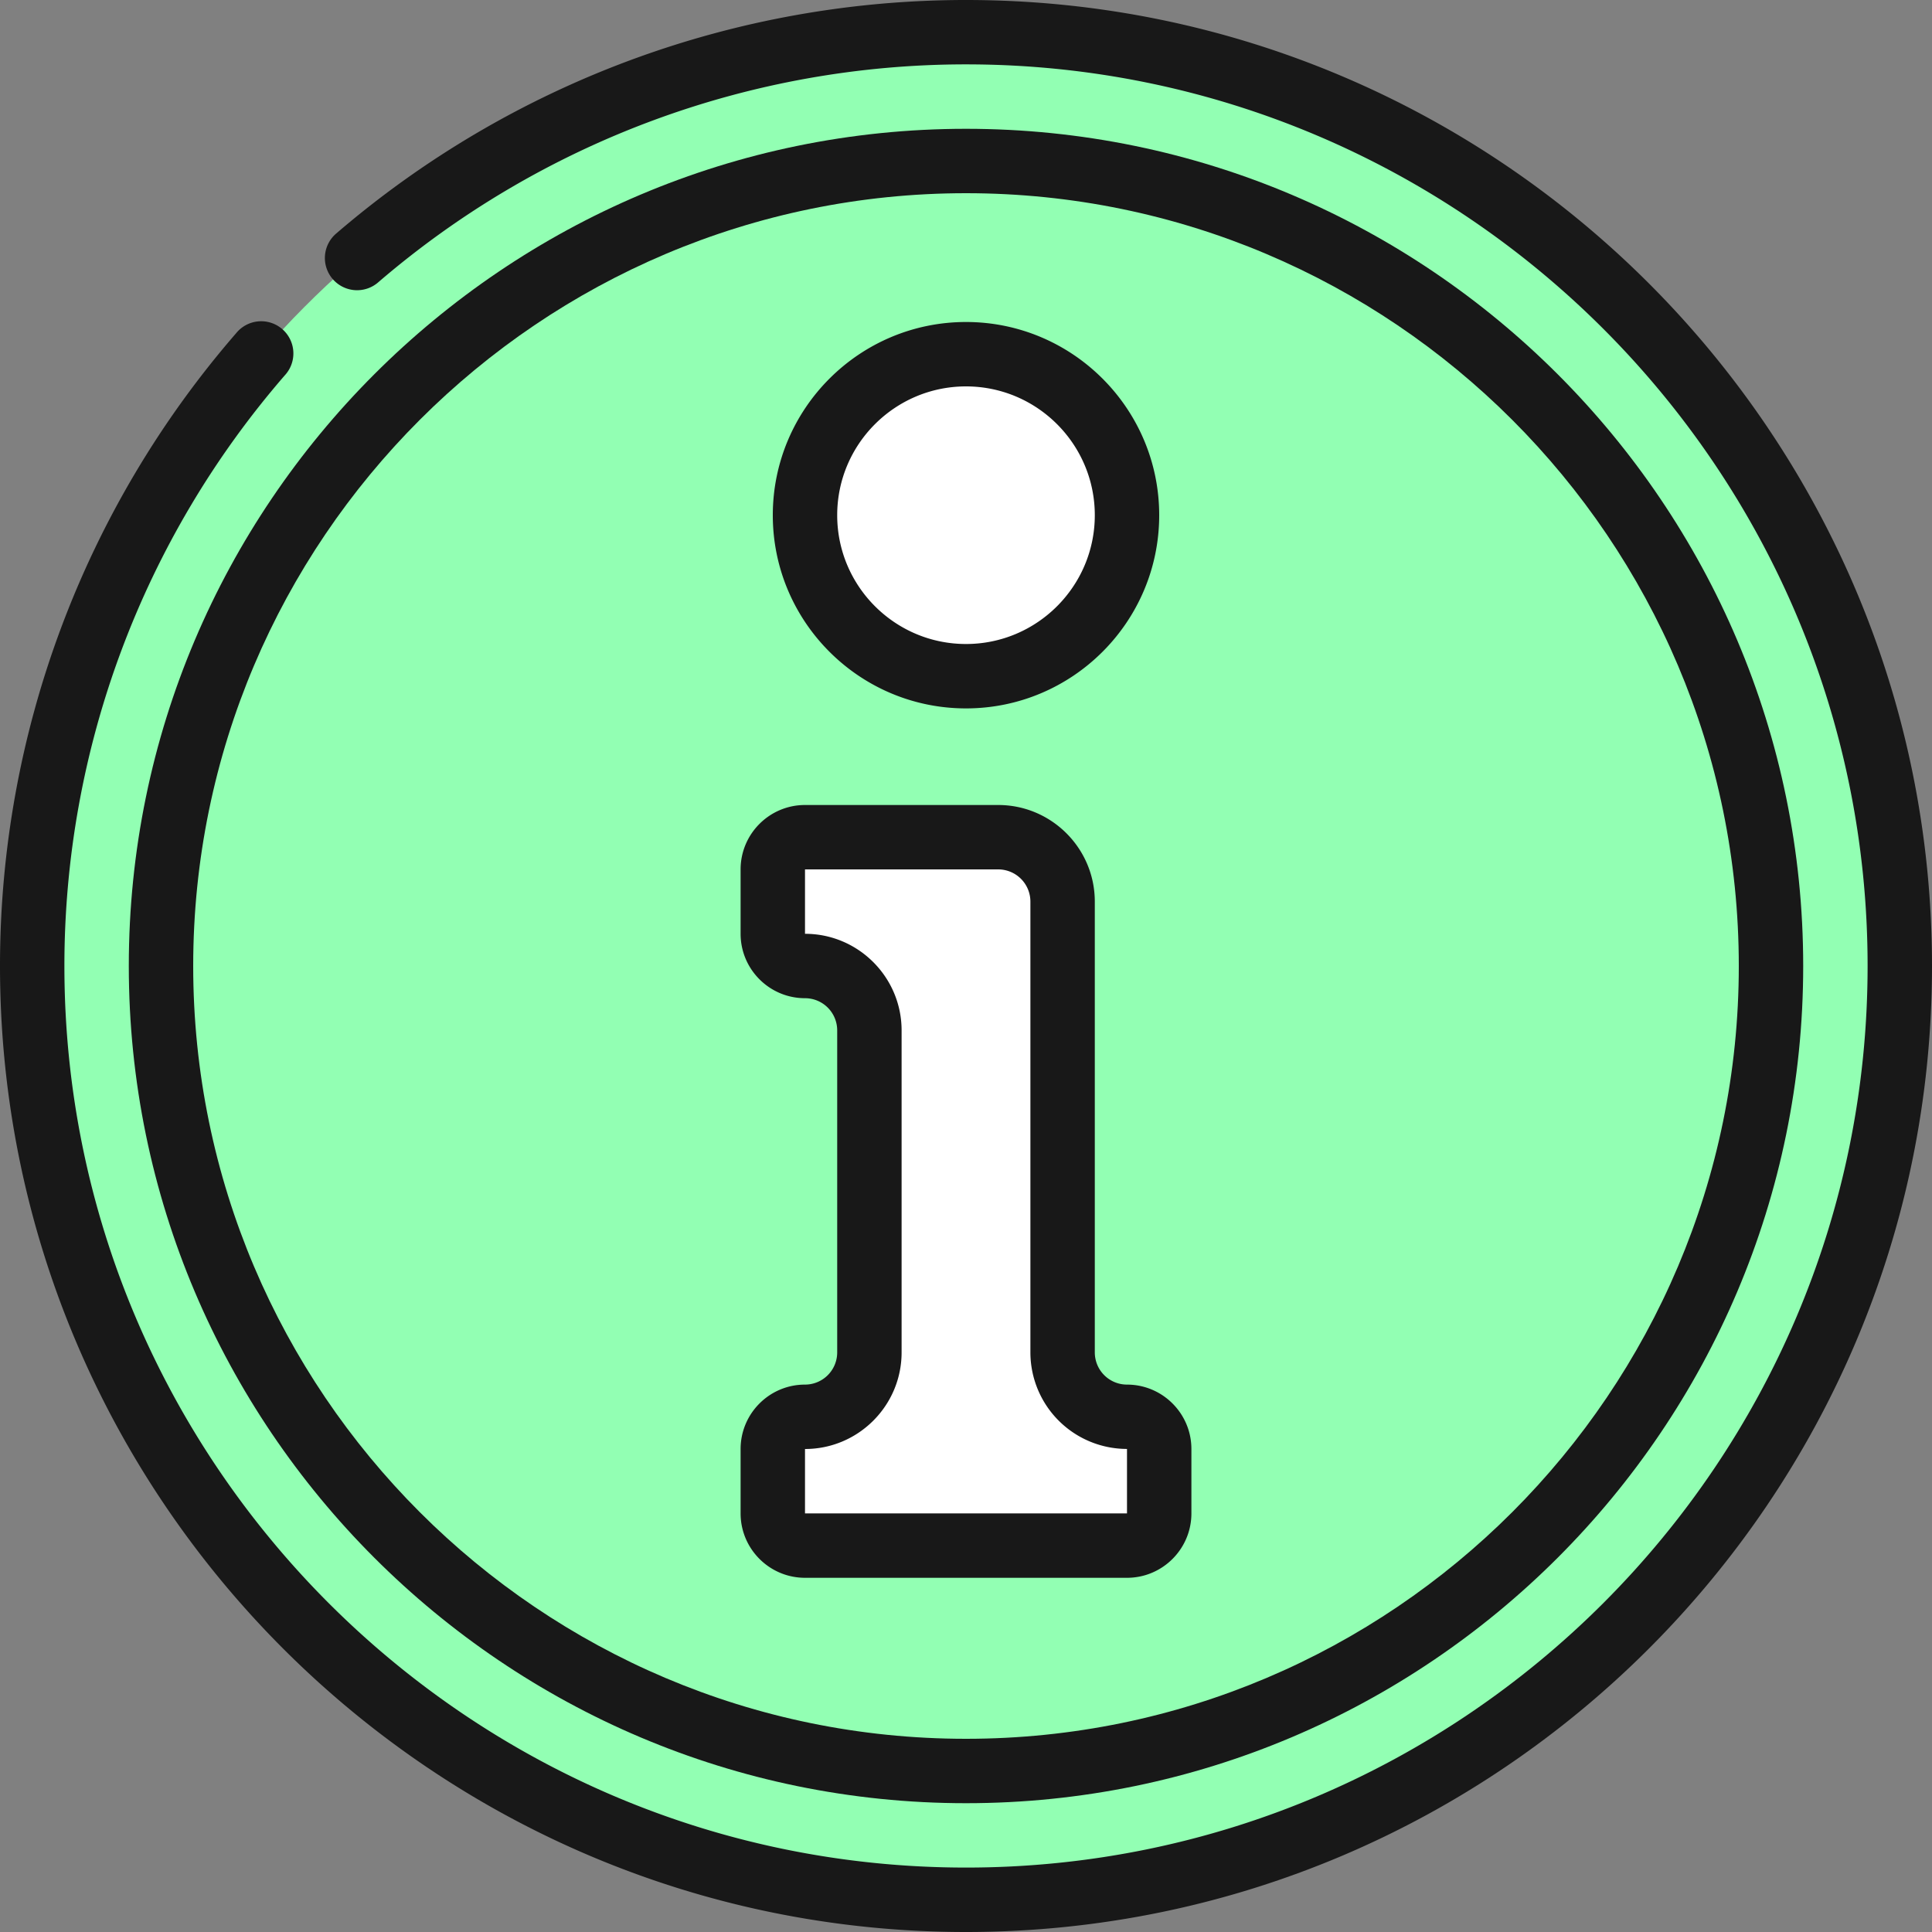 <svg xmlns="http://www.w3.org/2000/svg" version="1.1" xmlns:xlink="http://www.w3.org/1999/xlink" width="512" height="512" x="0" y="0" viewBox="0 0 60 60" style="enable-background:new 0 0 512 512" xml:space="preserve" class=""><rect x="0" y="0" width="60" height="60" fill="#808080" stroke="none"/><g><circle cx="30" cy="30" r="29" fill="#92ffb3" opacity="1" data-original="#2d87d1" class=""></circle><circle cx="30" cy="30" r="25" fill="#92ffb3" opacity="1" data-original="#3aacf2" class=""></circle><circle cx="30" cy="16" r="5" fill="#ffffff" opacity="1" data-original="#ffffff" class=""></circle><path fill="#ffffff" d="M36 45v2a1 1 0 0 1-1 1H25a1 1 0 0 1-1-1v-2a1 1 0 0 1 1-1 2 2 0 0 0 2-2V32a2 2 0 0 0-2-2 1 1 0 0 1-1-1v-2a1 1 0 0 1 1-1h6a2 2 0 0 1 2 2v14a2 2 0 0 0 2 2 1 1 0 0 1 1 1z" opacity="1" data-original="#ffffff" class=""></path><g fill="#181818"><path d="M30 0a29.998 29.998 0 0 0-19.547 7.242 1 1 0 1 0 1.305 1.515A27.997 27.997 0 0 1 30 1.999c15.439 0 28 12.561 28 28s-12.561 28-28 28S2 45.439 2 30a27.993 27.993 0 0 1 6.846-18.345 1 1 0 1 0-1.51-1.31A29.982 29.982 0 0 0 0 30c0 16.542 13.458 30 30 30s30-13.458 30-30S46.542 0 30 0z" fill="#181818" opacity="1" data-original="#181818" class=""></path><path d="M30 56c14.337 0 26-11.663 26-26S44.337 4 30 4 4 15.663 4 30s11.663 26 26 26zm0-50c13.233 0 24 10.767 24 24S43.233 54 30 54 6 43.233 6 30 16.767 6 30 6z" fill="#181818" opacity="1" data-original="#181818" class=""></path><path d="M30 22c3.309 0 6-2.691 6-6s-2.691-6-6-6-6 2.691-6 6 2.691 6 6 6zm0-10c2.206 0 4 1.794 4 4s-1.794 4-4 4-4-1.794-4-4 1.794-4 4-4zM25 49h10c1.103 0 2-.897 2-2v-2c0-1.103-.897-2-2-2a1 1 0 0 1-1-1V28c0-1.654-1.346-3-3-3h-6c-1.103 0-2 .897-2 2v2c0 1.103.897 2 2 2a1 1 0 0 1 1 1v10a1 1 0 0 1-1 1c-1.103 0-2 .897-2 2v2c0 1.103.897 2 2 2zm0-4c1.654 0 3-1.346 3-3V32c0-1.654-1.346-3-3-3v-2h6a1 1 0 0 1 1 1v14a3 3 0 0 0 2.997 2.998H35V47H25z" fill="#181818" opacity="1" data-original="#181818" class=""></path></g></g></svg>